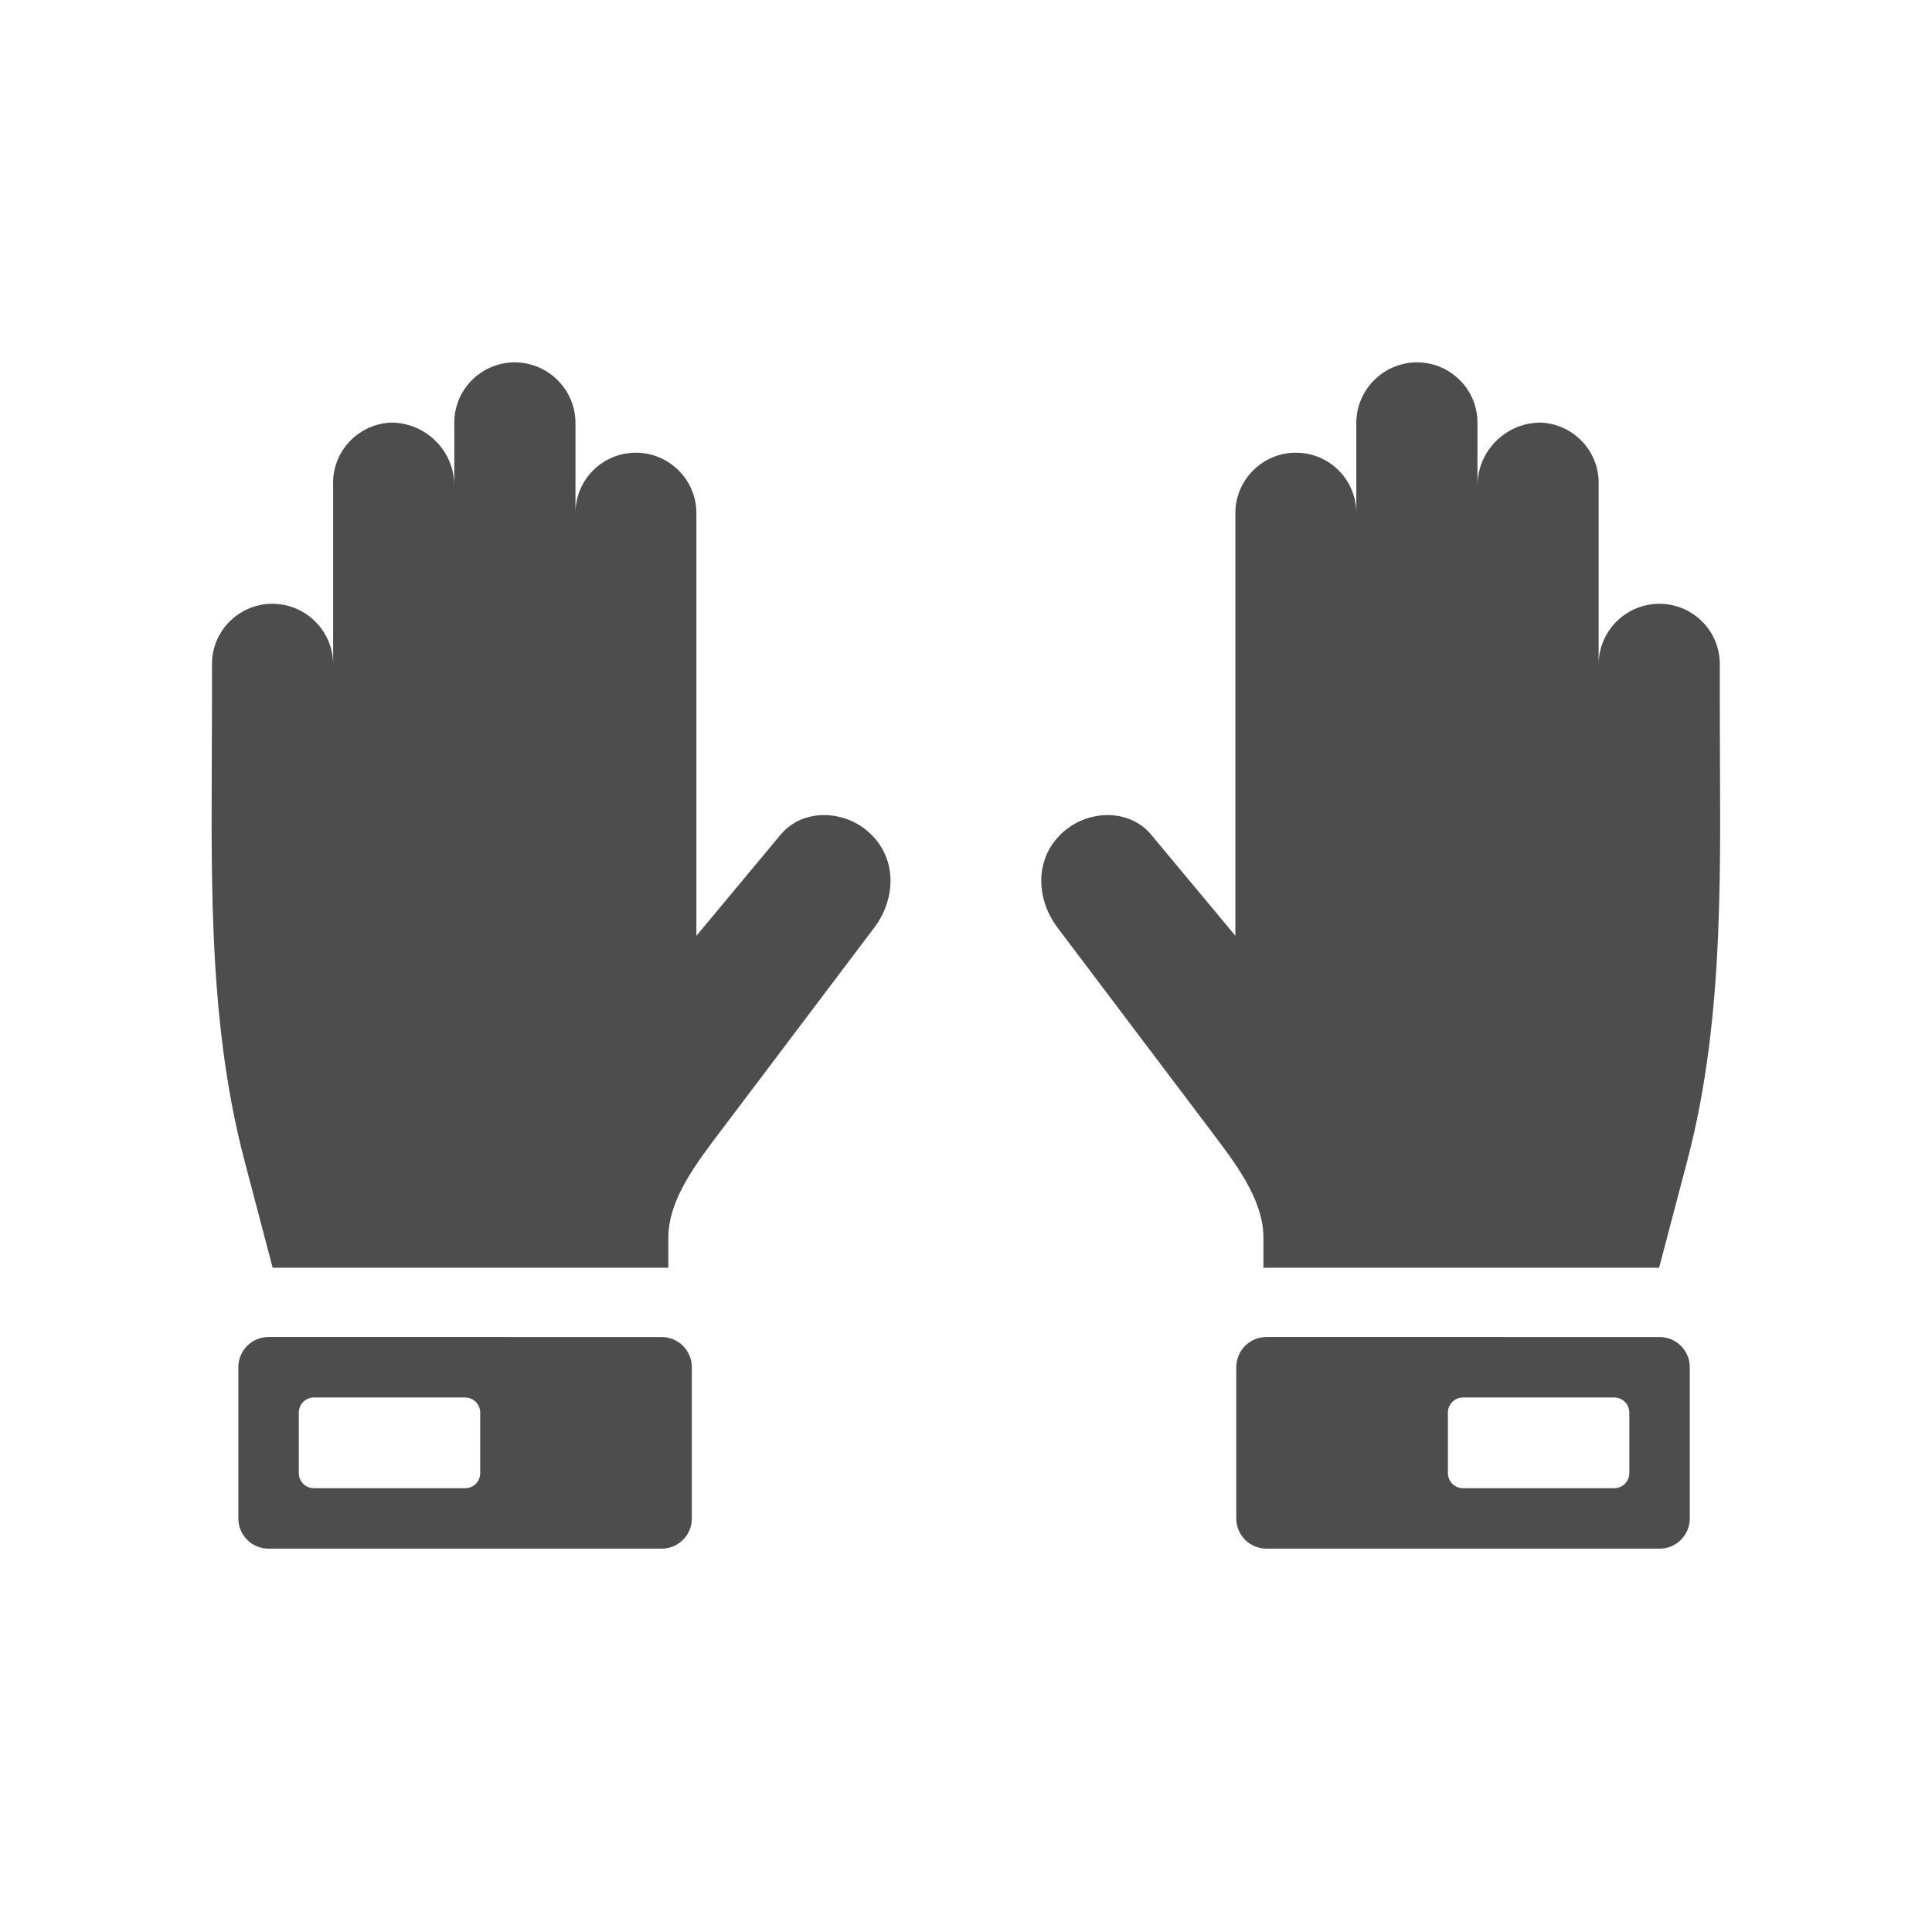 <?xml version="1.0" encoding="UTF-8" standalone="no"?>
<svg
   xmlns:dc="http://purl.org/dc/elements/1.1/"
   xmlns:cc="http://creativecommons.org/ns#"
   xmlns:rdf="http://www.w3.org/1999/02/22-rdf-syntax-ns#"
   xmlns:svg="http://www.w3.org/2000/svg"
   xmlns="http://www.w3.org/2000/svg"
   xmlns:sodipodi="http://sodipodi.sourceforge.net/DTD/sodipodi-0.dtd"
   xmlns:inkscape="http://www.inkscape.org/namespaces/inkscape"
   width="32"
   height="32"
   viewBox="0 0 8.467 8.467"
   version="1.1"
   id="svg3320"
   inkscape:version="1.0.1 (3bc2e813f5, 2020-09-07)"
   sodipodi:docname="goalkeeper_gloves.svg">
  <defs
     id="defs3314" />
  <sodipodi:namedview
     id="base"
     pagecolor="#ffffff"
     bordercolor="#666666"
     borderopacity="1.0"
     inkscape:pageopacity="0.0"
     inkscape:pageshadow="2"
     inkscape:zoom="7.9195959"
     inkscape:cx="2.8237992"
     inkscape:cy="6.9361987"
     inkscape:document-units="mm"
     inkscape:current-layer="layer1"
     inkscape:document-rotation="0"
     showgrid="false"
     units="px"
     inkscape:window-width="1366"
     inkscape:window-height="705"
     inkscape:window-x="-8"
     inkscape:window-y="-8"
     inkscape:window-maximized="1" />
  <g
     inkscape:label="Layer 1"
     inkscape:groupmode="layer"
     id="layer1">
    <g
       id="g7498-8"
       transform="translate(22.82,-16.007)"
       style="fill:#4d4d4d;fill-opacity:1">
      <g
         id="g7418-4"
         transform="translate(-16.536,-2.117)"
         style="fill:#4d4d4d;fill-opacity:1">
        <path
           style="fill:#4d4d4d;fill-opacity:1;stroke:none;stroke-width:0.265px;stroke-linecap:round;stroke-linejoin:round;stroke-opacity:1"
           d="m -0.747,23.68 v -0.132 c 0,-0.17 -0.127,-0.331 -0.23,-0.468 l -0.672,-0.89 c -0.095,-0.126 -0.1,-0.297 0.012,-0.408 0.11,-0.11 0.299,-0.119 0.398,0 l 0.369,0.443 v -1.852 c 0,-0.146 0.119,-0.265 0.265,-0.265 h 3e-7 c 0.147,0 0.265,0.118 0.265,0.265 l -2e-7,-0.395 c 0,-0.147 0.12,-0.266 0.267,-0.266 0.147,8.72e-4 0.265,0.12 0.264,0.266 v 0.275 c 0,-0.153 0.124,-0.277 0.278,-0.277 0.147,0.007 0.26,0.131 0.253,0.277 l -10e-8,0.783 c -2e-7,-0.147 0.12,-0.266 0.267,-0.266 0.147,8.73e-4 0.265,0.12 0.264,0.266 l -10e-8,0.189 c -2e-7,0.665 0.027,1.34 -0.142,1.984 l -0.124,0.471 z"
           id="path7406-2"
           sodipodi:nodetypes="csssssccccccccccccccsscc" />
        <path
           id="rect7408-8"
           style="fill:#4d4d4d;fill-opacity:1;stroke:none;stroke-width:0.75;stroke-linecap:round;stroke-linejoin:round;stroke-miterlimit:4;stroke-dasharray:none;stroke-opacity:1"
           d="m -13.5,92.5 c -0.277,0 -0.5,0.223 -0.5,0.5 v 2.5 c 0,0.277 0.223,0.5 0.5,0.5 H -7 c 0.277,0 0.5,-0.223 0.5,-0.5 V 93 c 0,-0.277 -0.223,-0.5 -0.5,-0.5 z m 3.25,1 h 2.5 c 0.139,0 0.25,0.112 0.25,0.25 v 1 c 0,0.139 -0.111,0.25 -0.25,0.25 h -2.5 c -0.139,0 -0.25,-0.111 -0.25,-0.25 v -1 c 0,-0.138 0.111,-0.25 0.25,-0.25 z"
           transform="matrix(0.265,0,0,0.265,2.844,-0.529)" />
      </g>
      <g
         id="g7490-4"
         transform="matrix(-1,0,0,1,-20.638,-2.117)"
         style="fill:#4d4d4d;fill-opacity:1">
        <path
           style="fill:#4d4d4d;fill-opacity:1;stroke:none;stroke-width:0.265px;stroke-linecap:round;stroke-linejoin:round;stroke-opacity:1"
           d="m -0.747,23.68 v -0.132 c 0,-0.17 -0.127,-0.331 -0.23,-0.468 l -0.672,-0.89 c -0.095,-0.126 -0.1,-0.297 0.012,-0.408 0.11,-0.11 0.299,-0.119 0.398,0 l 0.369,0.443 v -1.852 c 0,-0.146 0.119,-0.265 0.265,-0.265 h 3e-7 c 0.147,0 0.265,0.118 0.265,0.265 l -2e-7,-0.395 c 0,-0.147 0.12,-0.266 0.267,-0.266 0.147,8.72e-4 0.265,0.12 0.264,0.266 v 0.275 c 0,-0.153 0.124,-0.277 0.278,-0.277 0.147,0.007 0.26,0.131 0.253,0.277 l -10e-8,0.783 c -2e-7,-0.147 0.12,-0.266 0.267,-0.266 0.147,8.73e-4 0.265,0.12 0.264,0.266 l -10e-8,0.189 c -2e-7,0.665 0.027,1.34 -0.142,1.984 l -0.124,0.471 z"
           id="path7486-3"
           sodipodi:nodetypes="csssssccccccccccccccsscc" />
        <path
           id="rect7488-0"
           style="fill:#4d4d4d;fill-opacity:1;stroke:none;stroke-width:0.75;stroke-linecap:round;stroke-linejoin:round;stroke-miterlimit:4;stroke-dasharray:none;stroke-opacity:1"
           d="m -30,92.5 c -0.277,0 -0.5,0.223 -0.5,0.5 v 2.5 c 0,0.277 0.223,0.5 0.5,0.5 h 6.5 c 0.277,0 0.5,-0.223 0.5,-0.5 V 93 c 0,-0.277 -0.223,-0.5 -0.5,-0.5 z m 0.75,1 h 2.5 c 0.139,0 0.25,0.112 0.25,0.25 v 1 c 0,0.139 -0.111,0.25 -0.25,0.25 h -2.5 c -0.139,0 -0.25,-0.111 -0.25,-0.25 v -1 c 0,-0.138 0.111,-0.25 0.25,-0.25 z"
           transform="matrix(-0.265,0,0,0.265,-6.945,-0.529)" />
      </g>
    </g>
  </g>
</svg>
